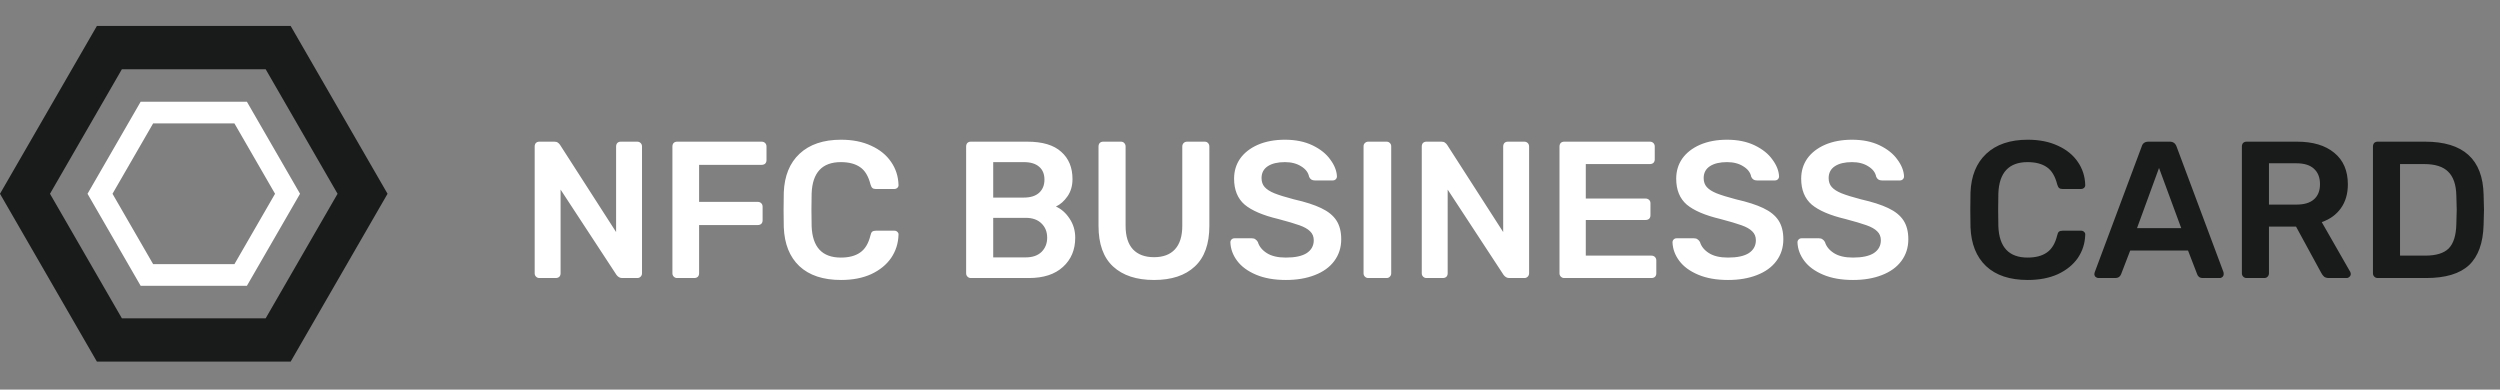 <svg width="231" height="36" viewBox="0 0 231 36" fill="none" xmlns="http://www.w3.org/2000/svg">
<rect x="0" y="0" width="231" height="36" fill="#808080" stroke="none"/>
<path d="M49.836 25.69C49.716 25.69 49.614 25.648 49.53 25.564C49.446 25.48 49.404 25.378 49.404 25.258V13.54C49.404 13.408 49.44 13.3 49.512 13.216C49.596 13.132 49.704 13.09 49.836 13.09H51.222C51.366 13.09 51.474 13.12 51.546 13.18C51.618 13.228 51.684 13.294 51.744 13.378L56.928 21.442V13.54C56.928 13.408 56.964 13.3 57.036 13.216C57.12 13.132 57.228 13.09 57.36 13.09H58.872C59.004 13.09 59.112 13.132 59.196 13.216C59.28 13.3 59.322 13.408 59.322 13.54V25.24C59.322 25.372 59.28 25.48 59.196 25.564C59.112 25.648 59.01 25.69 58.89 25.69H57.486C57.282 25.69 57.108 25.594 56.964 25.402L51.798 17.518V25.258C51.798 25.39 51.756 25.498 51.672 25.582C51.588 25.654 51.48 25.69 51.348 25.69H49.836ZM62.563 25.69C62.443 25.69 62.341 25.648 62.257 25.564C62.173 25.48 62.131 25.378 62.131 25.258V13.54C62.131 13.408 62.167 13.3 62.239 13.216C62.323 13.132 62.431 13.09 62.563 13.09H70.375C70.507 13.09 70.615 13.132 70.699 13.216C70.783 13.3 70.825 13.408 70.825 13.54V14.8C70.825 14.932 70.783 15.04 70.699 15.124C70.615 15.196 70.507 15.232 70.375 15.232H64.597V18.652H70.015C70.147 18.652 70.255 18.694 70.339 18.778C70.423 18.862 70.465 18.97 70.465 19.102V20.362C70.465 20.494 70.423 20.602 70.339 20.686C70.255 20.758 70.147 20.794 70.015 20.794H64.597V25.258C64.597 25.39 64.555 25.498 64.471 25.582C64.387 25.654 64.279 25.69 64.147 25.69H62.563ZM77.713 25.87C76.057 25.87 74.773 25.444 73.861 24.592C72.961 23.74 72.481 22.54 72.421 20.992C72.409 20.668 72.403 20.14 72.403 19.408C72.403 18.664 72.409 18.124 72.421 17.788C72.481 16.252 72.967 15.058 73.879 14.206C74.803 13.342 76.081 12.91 77.713 12.91C78.781 12.91 79.711 13.096 80.503 13.468C81.295 13.828 81.907 14.326 82.339 14.962C82.771 15.586 82.999 16.294 83.023 17.086V17.122C83.023 17.218 82.981 17.302 82.897 17.374C82.825 17.434 82.741 17.464 82.645 17.464H80.935C80.791 17.464 80.683 17.434 80.611 17.374C80.539 17.314 80.479 17.2 80.431 17.032C80.239 16.276 79.921 15.748 79.477 15.448C79.033 15.136 78.439 14.98 77.695 14.98C75.967 14.98 75.067 15.946 74.995 17.878C74.983 18.202 74.977 18.7 74.977 19.372C74.977 20.044 74.983 20.554 74.995 20.902C75.067 22.834 75.967 23.8 77.695 23.8C78.439 23.8 79.033 23.644 79.477 23.332C79.933 23.02 80.251 22.492 80.431 21.748C80.467 21.58 80.521 21.466 80.593 21.406C80.677 21.346 80.791 21.316 80.935 21.316H82.645C82.753 21.316 82.843 21.352 82.915 21.424C82.999 21.496 83.035 21.586 83.023 21.694C82.999 22.486 82.771 23.2 82.339 23.836C81.907 24.46 81.295 24.958 80.503 25.33C79.711 25.69 78.781 25.87 77.713 25.87ZM89.703 25.69C89.583 25.69 89.481 25.648 89.397 25.564C89.313 25.48 89.271 25.378 89.271 25.258V13.54C89.271 13.408 89.307 13.3 89.379 13.216C89.463 13.132 89.571 13.09 89.703 13.09H94.923C96.327 13.09 97.371 13.402 98.055 14.026C98.751 14.638 99.099 15.478 99.099 16.546C99.099 17.17 98.943 17.704 98.631 18.148C98.331 18.58 97.977 18.892 97.569 19.084C98.073 19.312 98.493 19.684 98.829 20.2C99.177 20.716 99.351 21.304 99.351 21.964C99.351 23.08 98.973 23.98 98.217 24.664C97.473 25.348 96.423 25.69 95.067 25.69H89.703ZM94.599 18.256C95.223 18.256 95.697 18.106 96.021 17.806C96.345 17.506 96.507 17.104 96.507 16.6C96.507 16.084 96.345 15.688 96.021 15.412C95.697 15.124 95.223 14.98 94.599 14.98H91.773V18.256H94.599ZM94.779 23.782C95.403 23.782 95.889 23.614 96.237 23.278C96.585 22.93 96.759 22.492 96.759 21.964C96.759 21.424 96.585 20.986 96.237 20.65C95.889 20.302 95.403 20.128 94.779 20.128H91.773V23.782H94.779ZM106.633 25.87C105.013 25.87 103.753 25.456 102.853 24.628C101.953 23.8 101.503 22.546 101.503 20.866V13.54C101.503 13.408 101.539 13.3 101.611 13.216C101.695 13.132 101.803 13.09 101.935 13.09H103.573C103.705 13.09 103.807 13.132 103.879 13.216C103.963 13.3 104.005 13.408 104.005 13.54V20.866C104.005 21.826 104.233 22.552 104.689 23.044C105.145 23.524 105.793 23.764 106.633 23.764C107.473 23.764 108.115 23.524 108.559 23.044C109.015 22.552 109.243 21.826 109.243 20.866V13.54C109.243 13.408 109.285 13.3 109.369 13.216C109.453 13.132 109.561 13.09 109.693 13.09H111.313C111.445 13.09 111.547 13.132 111.619 13.216C111.703 13.3 111.745 13.408 111.745 13.54V20.866C111.745 22.546 111.295 23.8 110.395 24.628C109.507 25.456 108.253 25.87 106.633 25.87ZM118.817 25.87C117.749 25.87 116.831 25.708 116.063 25.384C115.295 25.06 114.713 24.634 114.317 24.106C113.921 23.578 113.711 23.008 113.687 22.396C113.687 22.288 113.723 22.198 113.795 22.126C113.867 22.054 113.957 22.018 114.065 22.018H115.667C115.811 22.018 115.919 22.048 115.991 22.108C116.075 22.156 116.153 22.24 116.225 22.36C116.345 22.768 116.621 23.11 117.053 23.386C117.485 23.662 118.073 23.8 118.817 23.8C119.669 23.8 120.311 23.662 120.743 23.386C121.175 23.098 121.391 22.702 121.391 22.198C121.391 21.862 121.277 21.586 121.049 21.37C120.833 21.154 120.503 20.968 120.059 20.812C119.627 20.656 118.979 20.464 118.115 20.236C116.699 19.9 115.661 19.456 115.001 18.904C114.353 18.34 114.029 17.542 114.029 16.51C114.029 15.814 114.215 15.196 114.587 14.656C114.971 14.116 115.517 13.69 116.225 13.378C116.945 13.066 117.779 12.91 118.727 12.91C119.711 12.91 120.563 13.084 121.283 13.432C122.003 13.78 122.549 14.218 122.921 14.746C123.305 15.262 123.509 15.778 123.533 16.294C123.533 16.402 123.497 16.492 123.425 16.564C123.353 16.636 123.263 16.672 123.155 16.672H121.481C121.229 16.672 121.055 16.558 120.959 16.33C120.887 15.946 120.647 15.628 120.239 15.376C119.831 15.112 119.327 14.98 118.727 14.98C118.055 14.98 117.527 15.106 117.143 15.358C116.759 15.61 116.567 15.976 116.567 16.456C116.567 16.792 116.663 17.068 116.855 17.284C117.047 17.5 117.347 17.692 117.755 17.86C118.175 18.028 118.775 18.214 119.555 18.418C120.611 18.658 121.451 18.928 122.075 19.228C122.711 19.528 123.179 19.906 123.479 20.362C123.779 20.818 123.929 21.4 123.929 22.108C123.929 22.876 123.713 23.548 123.281 24.124C122.861 24.688 122.261 25.12 121.481 25.42C120.713 25.72 119.825 25.87 118.817 25.87ZM126.424 25.69C126.304 25.69 126.202 25.648 126.118 25.564C126.034 25.48 125.992 25.378 125.992 25.258V13.522C125.992 13.39 126.034 13.288 126.118 13.216C126.202 13.132 126.304 13.09 126.424 13.09H128.116C128.248 13.09 128.35 13.132 128.422 13.216C128.506 13.288 128.548 13.39 128.548 13.522V25.258C128.548 25.378 128.506 25.48 128.422 25.564C128.35 25.648 128.248 25.69 128.116 25.69H126.424ZM131.803 25.69C131.683 25.69 131.581 25.648 131.497 25.564C131.413 25.48 131.371 25.378 131.371 25.258V13.54C131.371 13.408 131.407 13.3 131.479 13.216C131.563 13.132 131.671 13.09 131.803 13.09H133.189C133.333 13.09 133.441 13.12 133.513 13.18C133.585 13.228 133.651 13.294 133.711 13.378L138.895 21.442V13.54C138.895 13.408 138.931 13.3 139.003 13.216C139.087 13.132 139.195 13.09 139.327 13.09H140.839C140.971 13.09 141.079 13.132 141.163 13.216C141.247 13.3 141.289 13.408 141.289 13.54V25.24C141.289 25.372 141.247 25.48 141.163 25.564C141.079 25.648 140.977 25.69 140.857 25.69H139.453C139.249 25.69 139.075 25.594 138.931 25.402L133.765 17.518V25.258C133.765 25.39 133.723 25.498 133.639 25.582C133.555 25.654 133.447 25.69 133.315 25.69H131.803ZM144.529 25.69C144.409 25.69 144.307 25.648 144.223 25.564C144.139 25.48 144.097 25.378 144.097 25.258V13.54C144.097 13.408 144.133 13.3 144.205 13.216C144.289 13.132 144.397 13.09 144.529 13.09H152.449C152.581 13.09 152.689 13.132 152.773 13.216C152.857 13.3 152.899 13.408 152.899 13.54V14.728C152.899 14.86 152.857 14.968 152.773 15.052C152.689 15.124 152.581 15.16 152.449 15.16H146.527V18.346H152.053C152.185 18.346 152.293 18.388 152.377 18.472C152.461 18.544 152.503 18.646 152.503 18.778V19.894C152.503 20.026 152.461 20.134 152.377 20.218C152.293 20.29 152.185 20.326 152.053 20.326H146.527V23.62H152.593C152.725 23.62 152.833 23.662 152.917 23.746C153.001 23.83 153.043 23.938 153.043 24.07V25.258C153.043 25.39 153.001 25.498 152.917 25.582C152.833 25.654 152.725 25.69 152.593 25.69H144.529ZM159.669 25.87C158.601 25.87 157.683 25.708 156.915 25.384C156.147 25.06 155.565 24.634 155.169 24.106C154.773 23.578 154.563 23.008 154.539 22.396C154.539 22.288 154.575 22.198 154.647 22.126C154.719 22.054 154.809 22.018 154.917 22.018H156.519C156.663 22.018 156.771 22.048 156.843 22.108C156.927 22.156 157.005 22.24 157.077 22.36C157.197 22.768 157.473 23.11 157.905 23.386C158.337 23.662 158.925 23.8 159.669 23.8C160.521 23.8 161.163 23.662 161.595 23.386C162.027 23.098 162.243 22.702 162.243 22.198C162.243 21.862 162.129 21.586 161.901 21.37C161.685 21.154 161.355 20.968 160.911 20.812C160.479 20.656 159.831 20.464 158.967 20.236C157.551 19.9 156.513 19.456 155.853 18.904C155.205 18.34 154.881 17.542 154.881 16.51C154.881 15.814 155.067 15.196 155.439 14.656C155.823 14.116 156.369 13.69 157.077 13.378C157.797 13.066 158.631 12.91 159.579 12.91C160.563 12.91 161.415 13.084 162.135 13.432C162.855 13.78 163.401 14.218 163.773 14.746C164.157 15.262 164.361 15.778 164.385 16.294C164.385 16.402 164.349 16.492 164.277 16.564C164.205 16.636 164.115 16.672 164.007 16.672H162.333C162.081 16.672 161.907 16.558 161.811 16.33C161.739 15.946 161.499 15.628 161.091 15.376C160.683 15.112 160.179 14.98 159.579 14.98C158.907 14.98 158.379 15.106 157.995 15.358C157.611 15.61 157.419 15.976 157.419 16.456C157.419 16.792 157.515 17.068 157.707 17.284C157.899 17.5 158.199 17.692 158.607 17.86C159.027 18.028 159.627 18.214 160.407 18.418C161.463 18.658 162.303 18.928 162.927 19.228C163.563 19.528 164.031 19.906 164.331 20.362C164.631 20.818 164.781 21.4 164.781 22.108C164.781 22.876 164.565 23.548 164.133 24.124C163.713 24.688 163.113 25.12 162.333 25.42C161.565 25.72 160.677 25.87 159.669 25.87ZM171.217 25.87C170.149 25.87 169.231 25.708 168.463 25.384C167.695 25.06 167.113 24.634 166.717 24.106C166.321 23.578 166.111 23.008 166.087 22.396C166.087 22.288 166.123 22.198 166.195 22.126C166.267 22.054 166.357 22.018 166.465 22.018H168.067C168.211 22.018 168.319 22.048 168.391 22.108C168.475 22.156 168.553 22.24 168.625 22.36C168.745 22.768 169.021 23.11 169.453 23.386C169.885 23.662 170.473 23.8 171.217 23.8C172.069 23.8 172.711 23.662 173.143 23.386C173.575 23.098 173.791 22.702 173.791 22.198C173.791 21.862 173.677 21.586 173.449 21.37C173.233 21.154 172.903 20.968 172.459 20.812C172.027 20.656 171.379 20.464 170.515 20.236C169.099 19.9 168.061 19.456 167.401 18.904C166.753 18.34 166.429 17.542 166.429 16.51C166.429 15.814 166.615 15.196 166.987 14.656C167.371 14.116 167.917 13.69 168.625 13.378C169.345 13.066 170.179 12.91 171.127 12.91C172.111 12.91 172.963 13.084 173.683 13.432C174.403 13.78 174.949 14.218 175.321 14.746C175.705 15.262 175.909 15.778 175.933 16.294C175.933 16.402 175.897 16.492 175.825 16.564C175.753 16.636 175.663 16.672 175.555 16.672H173.881C173.629 16.672 173.455 16.558 173.359 16.33C173.287 15.946 173.047 15.628 172.639 15.376C172.231 15.112 171.727 14.98 171.127 14.98C170.455 14.98 169.927 15.106 169.543 15.358C169.159 15.61 168.967 15.976 168.967 16.456C168.967 16.792 169.063 17.068 169.255 17.284C169.447 17.5 169.747 17.692 170.155 17.86C170.575 18.028 171.175 18.214 171.955 18.418C173.011 18.658 173.851 18.928 174.475 19.228C175.111 19.528 175.579 19.906 175.879 20.362C176.179 20.818 176.329 21.4 176.329 22.108C176.329 22.876 176.113 23.548 175.681 24.124C175.261 24.688 174.661 25.12 173.881 25.42C173.113 25.72 172.225 25.87 171.217 25.87Z" fill="white"/>
<path d="M187.366 25.87C185.71 25.87 184.426 25.444 183.514 24.592C182.614 23.74 182.134 22.54 182.074 20.992C182.062 20.668 182.056 20.14 182.056 19.408C182.056 18.664 182.062 18.124 182.074 17.788C182.134 16.252 182.62 15.058 183.532 14.206C184.456 13.342 185.734 12.91 187.366 12.91C188.434 12.91 189.364 13.096 190.156 13.468C190.948 13.828 191.56 14.326 191.992 14.962C192.424 15.586 192.652 16.294 192.676 17.086V17.122C192.676 17.218 192.634 17.302 192.55 17.374C192.478 17.434 192.394 17.464 192.298 17.464H190.588C190.444 17.464 190.336 17.434 190.264 17.374C190.192 17.314 190.132 17.2 190.084 17.032C189.892 16.276 189.574 15.748 189.13 15.448C188.686 15.136 188.092 14.98 187.348 14.98C185.62 14.98 184.72 15.946 184.648 17.878C184.636 18.202 184.63 18.7 184.63 19.372C184.63 20.044 184.636 20.554 184.648 20.902C184.72 22.834 185.62 23.8 187.348 23.8C188.092 23.8 188.686 23.644 189.13 23.332C189.586 23.02 189.904 22.492 190.084 21.748C190.12 21.58 190.174 21.466 190.246 21.406C190.33 21.346 190.444 21.316 190.588 21.316H192.298C192.406 21.316 192.496 21.352 192.568 21.424C192.652 21.496 192.688 21.586 192.676 21.694C192.652 22.486 192.424 23.2 191.992 23.836C191.56 24.46 190.948 24.958 190.156 25.33C189.364 25.69 188.434 25.87 187.366 25.87ZM193.896 25.69C193.8 25.69 193.71 25.654 193.626 25.582C193.554 25.51 193.518 25.42 193.518 25.312L193.554 25.15L197.892 13.54C197.976 13.24 198.186 13.09 198.522 13.09H200.484C200.796 13.09 201.006 13.24 201.114 13.54L205.452 25.15C205.464 25.186 205.47 25.24 205.47 25.312C205.47 25.42 205.434 25.51 205.362 25.582C205.29 25.654 205.206 25.69 205.11 25.69H203.544C203.388 25.69 203.268 25.654 203.184 25.582C203.1 25.51 203.046 25.432 203.022 25.348L202.176 23.152H196.83L195.984 25.348C195.888 25.576 195.714 25.69 195.462 25.69H193.896ZM201.546 21.082L199.494 15.52L197.46 21.082H201.546ZM207.582 25.69C207.462 25.69 207.36 25.648 207.276 25.564C207.192 25.48 207.15 25.378 207.15 25.258V13.54C207.15 13.408 207.186 13.3 207.258 13.216C207.342 13.132 207.45 13.09 207.582 13.09H212.244C213.708 13.09 214.854 13.432 215.682 14.116C216.522 14.8 216.942 15.772 216.942 17.032C216.942 17.908 216.726 18.646 216.294 19.246C215.874 19.834 215.286 20.26 214.53 20.524L217.158 25.114C217.194 25.186 217.212 25.252 217.212 25.312C217.212 25.42 217.17 25.51 217.086 25.582C217.014 25.654 216.93 25.69 216.834 25.69H215.196C215.004 25.69 214.854 25.648 214.746 25.564C214.65 25.48 214.56 25.36 214.476 25.204L212.154 20.938H209.652V25.258C209.652 25.378 209.61 25.48 209.526 25.564C209.454 25.648 209.352 25.69 209.22 25.69H207.582ZM212.19 18.904C212.91 18.904 213.45 18.742 213.81 18.418C214.182 18.094 214.368 17.626 214.368 17.014C214.368 16.402 214.182 15.928 213.81 15.592C213.45 15.256 212.91 15.088 212.19 15.088H209.652V18.904H212.19ZM219.693 25.69C219.573 25.69 219.471 25.648 219.387 25.564C219.303 25.48 219.261 25.378 219.261 25.258V13.54C219.261 13.408 219.297 13.3 219.369 13.216C219.453 13.132 219.561 13.09 219.693 13.09H224.085C227.613 13.09 229.413 14.722 229.485 17.986C229.509 18.682 229.521 19.15 229.521 19.39C229.521 19.618 229.509 20.08 229.485 20.776C229.437 22.456 228.987 23.698 228.135 24.502C227.283 25.294 225.963 25.69 224.175 25.69H219.693ZM224.085 23.62C225.093 23.62 225.819 23.398 226.263 22.954C226.707 22.498 226.941 21.754 226.965 20.722C226.989 20.002 227.001 19.552 227.001 19.372C227.001 19.18 226.989 18.736 226.965 18.04C226.941 17.056 226.689 16.33 226.209 15.862C225.741 15.394 225.003 15.16 223.995 15.16H221.763V23.62H224.085Z" fill="#191A1A"/>
<path d="M10.107 31.411L2.309 17.905L10.107 4.399H25.703L33.5 17.905L25.703 31.411H10.107Z" stroke="#191A1A" stroke-width="4"/>
<path d="M13.573 25.408L9.241 17.905L13.573 10.401H22.237L26.569 17.905L22.237 25.408H13.573Z" stroke="white" stroke-width="2"/>
</svg>
